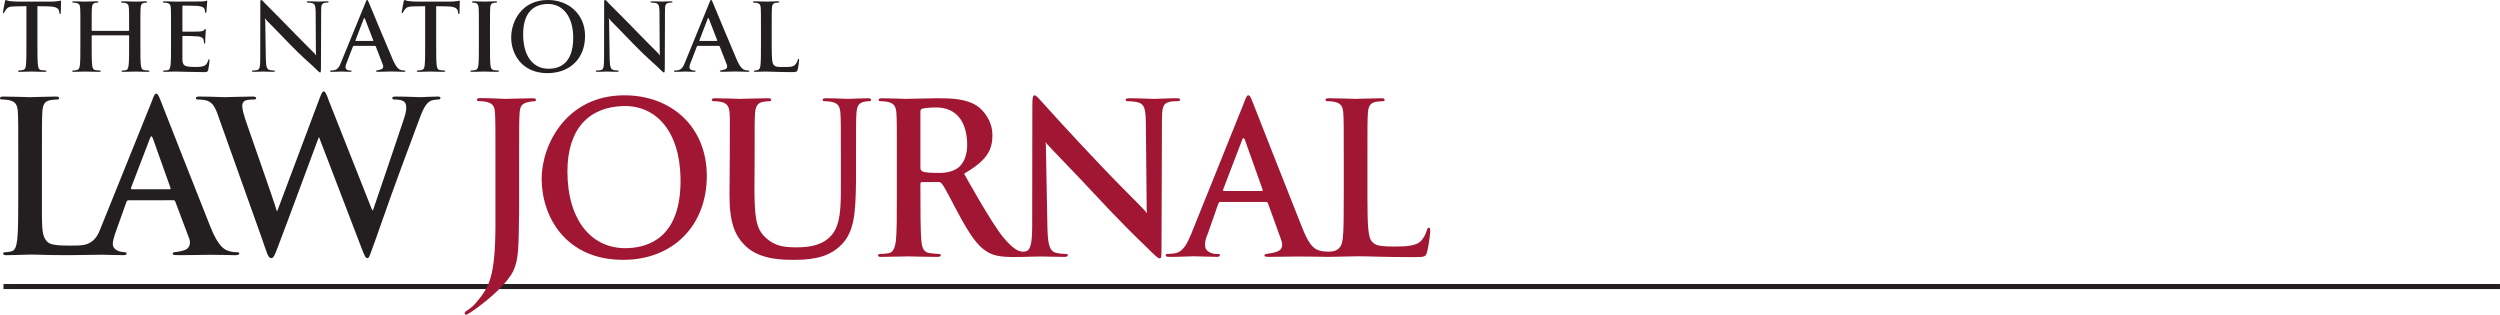 <?xml version="1.0" encoding="UTF-8" standalone="no"?>
<!-- Created with Inkscape (http://www.inkscape.org/) -->

<svg
   xmlns:dc="http://purl.org/dc/elements/1.1/"
   xmlns:cc="http://creativecommons.org/ns#"
   xmlns:rdf="http://www.w3.org/1999/02/22-rdf-syntax-ns#"
   xmlns:svg="http://www.w3.org/2000/svg"
   xmlns="http://www.w3.org/2000/svg"
   xmlns:inkscape="http://www.inkscape.org/namespaces/inkscape"
   version="1.1"
   width="1242.6"
   height="156.387"
   id="svg2"
   xml:space="preserve"><defs
     id="defs6" /><g
     transform="matrix(1.25,0,0,-1.25,0,156.387)"
     id="g10"><g
       transform="scale(0.1,0.1)"
       id="g12"><path
         d="m 13.891,111.75 9926.899,0"
         inkscape:connector-curvature="0"
         id="path14"
         style="fill:none;stroke:#231f20;stroke-width:20;stroke-linecap:butt;stroke-linejoin:miter;stroke-miterlimit:4;stroke-opacity:1;stroke-dasharray:none" /><path
         d="m 3807.1,582.117 c -19.19,-13.379 -47.18,-18.554 -67.2,-18.554 -41.96,0 -64.07,0.82 -74.12,7.5 -4.03,2.695 -5.94,7.07 -5.94,11.23 l 0,226.484 c 0,4.981 2.52,8.321 6.68,10 8.38,2.5 30.9,5 55.94,5 80.97,0 120.46,-56.328 123.34,-141.543 1.3,-39.453 -9.5,-80.078 -38.7,-100.117 m 876.23,266.641 c 5.83,0 9.18,2.5 9.18,5.84 0,5.019 -5.87,5.84 -15,5.84 -34.23,0 -68.82,-2.5 -87.22,-2.5 -17.83,0 -59.87,2.5 -97.4,2.5 -10.04,0 -16.72,-0.821 -16.72,-5.84 0,-3.34 0.84,-5.84 6.68,-5.84 6.68,0 25.88,-0.805 40.9,-4.16 25.87,-6.684 31.71,-25.039 32.53,-79.317 l 3.36,-347.09 0.82,-15.332 c -2.69,2.969 -6.13,8.496 -9.02,11.637 -28.11,30.59 -89.71,89.399 -174.41,178.578 -129.71,136.543 -221,238.164 -233.52,252.34 -8.34,8.344 -22.48,26.703 -29.18,26.703 -6.68,0 -9.41,-6.308 -9.41,-38.871 l -0.59,-481.031 c 0,-75.899 -8.34,-98.516 -28.94,-101.293 -24.07,-3.281 -45.47,9.476 -83.6,53.519 -46.42,53.512 -158.28,255.957 -158.28,255.957 89.16,51.993 112.68,92.071 112.68,153.848 0,57.578 -37.07,98.574 -57.97,113.574 -44.18,31.739 -109.03,32.618 -161.6,32.618 -25.86,0 -116.16,-2.5 -125.34,-2.5 -4.18,0 -56.75,2.5 -94.29,2.5 -9.2,0 -13.36,-1.661 -13.36,-6.68 0,-3.32 3.34,-5 6.68,-5 7.5,0 21.68,-0.805 28.36,-2.461 27.58,-5.883 34.22,-19.219 35.88,-47.598 1.64,-26.703 1.64,-50.078 1.64,-180.273 l 0,-146.856 c 0,-80.117 0,-146.054 -4.14,-181.074 -3.32,-24.219 -10.51,-38.461 -22.39,-44.394 -6.83,-3.461 -32.59,-4.84 -40.11,-4.84 -5.02,0 -8.46,-3.153 -8.46,-5.692 0,-4.98 4.86,-5.992 14,-5.992 14.77,0 95.14,2.051 106.27,2.051 12.64,0 70.18,-2.051 116.1,-2.051 9.18,0 13.32,2.481 13.32,6.66 0,2.5 -1.64,5.024 -6.64,5.024 -7.52,0 -25.88,1.75 -37.56,3.34 -24.36,3.257 -30.06,21.675 -32.54,45.894 -4.2,35.02 -4.2,126.817 -4.2,206.953 l 0,22.969 c 0,4.199 1.68,6.719 5.86,6.719 l 67.15,0.191 c 5.04,0 8.73,-2.984 12.05,-6.324 16.7,-21.699 47.99,-88.086 80.8,-146.367 44.59,-79.16 70.84,-109.16 106.6,-128.676 38.24,-20.84 93.05,-16.383 139.8,-16.383 0,0 47.11,1.66 64.22,1.66 20.37,0 61.57,-1.66 94.55,-1.66 10.02,0 15.02,1.66 15.02,6.66 0,3.34 -2.5,5.024 -6.68,5.024 -7.48,0 -25.86,0.84 -41.71,4.976 -22.52,6.7 -30.86,28.399 -32.54,96.817 l -6.39,334.433 -1.45,9.176 c 1.16,-1.266 4.75,-6.812 6.12,-8.316 29.92,-32.969 102.22,-105.45 194.86,-205.215 90.41,-97.348 173.28,-178.985 192.05,-196.016 44.22,-44.195 54.22,-53.578 60.92,-53.379 7.07,0.172 7.5,4.313 7.5,59.239 l 1.68,489.019 c 0,50.063 3.34,68.418 30.86,74.301 10.02,2.461 28.06,2.461 32.22,2.461 m -1232.94,11.68 c -25.06,0 -71.78,-2.5 -77.62,-2.5 -5,0 -50.9,2.5 -88.48,2.5 -9.16,0 -13.34,-1.661 -13.34,-6.68 0,-3.32 3.36,-5 6.68,-5 7.52,0 21.7,-0.805 28.36,-2.461 27.58,-5.883 34.24,-19.219 35.88,-47.598 1.7,-26.703 1.7,-50.078 1.7,-180.273 l 0,-104.297 c 0,-85.977 -0.8,-155.117 -35.72,-196.699 -33.09,-39.434 -83.4,-49.785 -137.43,-49.785 -47.59,0 -86.91,1.738 -127.81,40.136 -35.88,34.199 -42.71,78.203 -42.71,198.36 l 0.76,115.644 c 0,130.176 -0.22,150.762 1.44,177.461 1.68,29.219 10.82,43.668 33.34,47.051 10.02,1.656 18.77,2.461 24.63,2.461 3.32,0 6.68,1.68 6.68,5 0,5.019 -4.18,6.68 -13.34,6.68 -25.06,0 -106.25,-2.5 -113.75,-2.5 -7.5,0 -58.4,2.5 -95.97,2.5 -9.18,0 -13.34,-1.661 -13.34,-6.68 0,-3.32 3.32,-5 6.68,-5 7.48,0 21.68,-0.805 28.36,-2.461 27.53,-5.883 34.21,-19.219 35.89,-47.598 1.66,-26.703 0.53,-42.011 0.53,-172.207 l -1.11,-153.789 c 0,-111.445 23.73,-161.387 64.61,-200.586 59.29,-55.898 153.08,-54.238 196.17,-54.238 83.81,0 141.54,16.312 185,60.898 50.08,51.368 55.74,124.082 57.19,250.371 l 0,89.278 c 0,130.195 0,153.57 1.64,180.273 1.66,29.199 8.36,43.379 30.88,47.598 10.02,2.461 15.04,2.461 20.89,2.461 3.33,0 6.65,1.68 6.65,5 0,5.019 -4.18,6.68 -13.34,6.68 M 2500.23,264.656 c -146.75,-7.988 -244.24,110.625 -243.95,305.059 0.24,171.949 87.92,255.176 220.2,259.648 131.78,4.453 226.54,-99.59 229.53,-287.461 3.71,-238.593 -130.74,-273.144 -205.78,-277.246 m -17.64,607.461 c -230.32,0 -328.77,-196.562 -328.77,-331.738 0,-150.234 95.13,-322.5 323.78,-322.5 201.15,0 333.2,138.926 332.94,334.082 -0.23,194.434 -140.19,320.156 -327.95,320.156 m -364.78,-11.703 c -25.02,0 -104.31,-2.574 -108.49,-2.574 -4.17,0 -61.83,3.262 -99.37,3.262 -9.18,0 -13.38,-1.711 -13.38,-6.875 0,-3.45 3.36,-5.157 6.72,-5.157 7.5,0 21.69,-0.871 28.36,-2.59 27.53,-6.027 35.1,-16.179 36.77,-45.468 1.67,-27.559 1.67,-69.91 1.67,-204.266 l 0,-230.715 c 0,-222.172 -25.59,-258.57 -81.78,-323.851 -7.05,-8.18 -19.2,-18.07 -29.22,-24.121 -7.48,-5.137 -11.68,-7.738 -11.68,-12.91 0,-3.438 3.34,-5.148 5.84,-5.148 2.52,0 4.18,0.871 5.84,1.711 8.36,4.309 21.7,13.777 32.54,21.508 67.61,48.262 129.39,108.429 149.28,150.383 22.46,47.386 20.87,98.086 23.17,230.332 l 0,188.476 c 0,134.375 0.15,176.707 1.68,204.285 1.88,34.512 9.12,43.118 37.87,49.121 9.96,2.024 15.02,2.539 20.84,2.539 3.34,0 6.72,1.739 6.72,5.168 0,5.176 -4.2,6.891 -13.38,6.891 m 2899.26,-368.766 -150.12,0 c -3.62,0 -4.69,2.696 -3.01,6.875 l 74.39,194.278 c 4.2,12.519 8.38,12.519 12.54,0 l 69.54,-195.313 c 0.84,-3.34 0.84,-5.84 -3.34,-5.84 m 665.11,-146.113 c -4.94,0.801 -7.4,-5.566 -9.72,-12.969 -3.34,-10.605 -8.66,-23.339 -19.5,-36.679 -20.02,-24.199 -65.7,-25.059 -109.94,-25.059 -65.1,0 -73.98,5.86 -87.34,19.219 -15.04,14.98 -18.36,57.168 -18.36,179.863 l 0,148.516 c 0,130.195 0,153.57 1.66,180.273 1.66,29.199 8.38,43.379 32.56,47.598 10.02,1.656 21.66,2.461 27.54,2.461 3.32,0 6.68,1.68 6.68,5 0,5.019 -4.16,6.68 -13.36,6.68 -25.04,0 -98.73,-2.5 -102.91,-2.5 -4.18,0 -67.95,2.5 -105.53,2.5 -9.18,0 -13.32,-1.661 -13.32,-6.68 0,-3.32 3.36,-5 6.68,-5 7.5,0 21.66,-0.805 28.36,-2.461 27.54,-5.883 34.2,-19.219 35.86,-47.598 1.68,-26.703 1.68,-50.078 1.68,-180.273 l 0,-146.856 c 0,-80.117 0,-136.054 -4.16,-171.117 -3.34,-24.215 -9.9,-35.523 -25.84,-44.351 -14.14,-7.774 -49.05,-6.661 -63.44,-2.11 -17.52,4.981 -39.1,10.606 -69.18,84.903 -50.86,126.851 -185.94,471.464 -198.46,503.183 -9.98,25.875 -13.34,30.039 -18.34,30.039 -5.02,0 -8.36,-4.98 -18.38,-32.539 L 4736.81,321.355 c -17.26,-40.332 -31.7,-73.433 -70.08,-78.457 -6.66,-0.796 -18.38,-1.636 -24.2,-1.636 -4.14,0 -7.5,-1.684 -7.5,-5.024 0,-5 5,-6.66 15.84,-6.66 39.2,0 85.12,2.481 94.3,2.481 9.16,0 73.05,-2.329 93.09,-2.329 7.52,0 12.52,1.68 12.52,6.7 0,3.34 -2.56,4.98 -8.36,4.98 l -8.36,0 c -14.18,0 -39.85,9.512 -41.99,28.891 -1.57,14.082 0.15,28.769 11.56,54.492 l 40.84,116.719 c 1.66,4.199 4.16,6.679 8.38,6.679 l 181.29,0 c 4.16,0 5.86,-1.66 7.48,-5 l 54.14,-149.707 c 4.53,-14.55 4.06,-30.996 -10.1,-39.218 -17.25,-10.028 -47.5,-11.836 -50.49,-12.856 -3.34,-0.82 -7.19,-1.64 -7.19,-6.351 0,-4.469 4.73,-5.329 21.19,-5.329 21.37,0 85.83,1.45 112.8,1.45 45.8,0.058 117.48,-1.602 118.18,-1.602 25.02,0 90.82,2.481 119.22,2.481 48.46,0 103.52,-3.418 223.67,-3.418 44.22,0 45.8,1.757 51.62,20.937 6.68,24.199 11.72,70.195 12.27,79.356 0.57,9.199 0,15.879 -4.75,16.601"
         inkscape:connector-curvature="0"
         id="path16"
         style="fill:#a11632;fill-opacity:1;fill-rule:nonzero;stroke:none" /><path
         d="m 2996.46,1240.7 c 3.34,0 9.67,-0.38 12.64,-1.11 12.22,-2.61 15.19,-8.53 15.91,-21.14 0.77,-11.87 0.77,-22.26 0.77,-80.15 l 0,-65.28 c 0,-35.62 0,-64.93 -1.88,-80.493 -1.44,-10.742 -2.17,-15.351 -9.2,-19.082 -4.2,-2.238 -10.78,-2.793 -14.12,-2.793 -2.21,0 -2.95,-1.125 -2.95,-2.246 0,-2.218 1.84,-2.961 5.94,-2.961 11.11,0 37.34,1.114 40.72,1.114 21.51,0 50.74,-2.215 104.14,-2.215 19.67,0 20.78,1.492 23.4,10 2.95,10.777 5.57,33.026 5.57,37.086 0,4.11 -0.37,5.57 -2.25,5.57 -2.19,0 -2.95,-1.84 -3.32,-4.82 -1.11,-7.04 -4.86,-12.06 -9.67,-18.004 -8.88,-10.731 -29.96,-9.61 -49.63,-9.61 -28.94,0 -29.88,2.571 -35.78,8.547 -6.68,6.68 -8.18,24.637 -8.18,79.177 l 0,66.01 c 0,57.89 0,68.28 0.76,80.15 0.74,13 3.71,19.27 14.45,21.14 4.5,0.73 9.67,1.11 12.25,1.11 1.5,0 2.99,0.75 2.99,2.23 0,2.23 -1.86,2.96 -5.96,2.96 -11.09,0 -38.2,-1.14 -40.06,-1.14 -1.85,0 -36.85,1.14 -53.57,1.14 -4.06,0 -5.94,-0.73 -5.94,-2.96 0,-1.48 1.51,-2.23 2.97,-2.23 m -822.44,-5.45 c 59.42,2.95 105.26,-44.93 105.26,-133.95 0,-107.991 -59.66,-122.105 -93.03,-123.46 -66.48,-2.617 -106.03,50.06 -106.03,136.48 0,81.27 35.83,118.03 93.8,120.93 m 2.62,-275 c 89.4,0 151.15,58.02 149.68,150.91 -1.31,82.4 -64,139.94 -147.47,139.94 -102.38,0 -144.5,-81.24 -146.15,-145.08 -1.77,-69.14 42.28,-145.77 143.94,-145.77 m -300.29,5.195 c 11.15,0 49.88,1.114 51.74,1.114 1.83,0 29.85,-1.114 50.3,-1.114 4.07,0 5.9,1.114 5.9,2.961 0,1.121 -0.74,2.246 -2.95,2.246 -3.33,0 -11.49,0.719 -16.7,1.485 -11.13,1.465 -13.34,9.648 -14.47,20.39 -1.85,15.563 -1.85,44.873 -1.85,80.493 l 0,65.28 c 0,57.89 0,68.28 0.74,80.15 0.74,13 3.72,19.27 13.71,21.14 4.45,0.73 8.31,1.11 10.9,1.11 1.5,0 2.97,0.75 2.97,2.23 0,2.23 -1.85,2.96 -5.94,2.96 -11.12,0 -37.16,-1.14 -42.61,-1.14 -5.69,0 -33.6,1.14 -45.85,1.14 -4.11,0 -5.94,-0.73 -5.94,-2.96 0,-1.48 1.46,-2.23 2.95,-2.23 2.6,0 7.44,-0.38 11.53,-1.47 8.12,-1.85 11.87,-8.17 12.59,-20.78 0.75,-11.87 0.75,-22.26 0.75,-80.15 l 0,-65.28 c 0,-35.62 0,-64.93 -1.86,-80.493 -1.48,-10.742 -3.59,-16.582 -9.45,-19.082 -4.06,-1.75 -16.05,-2.793 -19.42,-2.793 -2.2,0 -2.95,-1.125 -2.95,-2.246 0,-2.218 1.85,-2.961 5.91,-2.961 M 13.5,1198.66 c 1.469,0 2.609,0.72 3.723,3.72 1.109,2.59 2.871,5.47 7.359,11.48 6.899,9.23 13.766,11.51 36.762,11.88 l 43.629,0.73 0,-153.45 c 0,-35.62 0,-64.93 -1.844,-80.493 -1.508,-10.742 -1.938,-15.761 -9.438,-18.828 -4.43,-1.797 -15.801,-3.047 -19.133,-3.047 -2.219,0 -2.965,-1.125 -2.965,-2.246 0,-2.218 1.828,-2.961 5.918,-2.961 11.121,0 49.133,1.114 50.98,1.114 1.863,0 30.047,-1.114 50.449,-1.114 4.051,0 5.918,1.114 5.918,2.961 0,1.121 -0.734,2.246 -2.949,2.246 -3.34,0 -11.515,0.719 -16.711,1.485 -11.113,1.465 -13.359,9.648 -14.433,20.39 -1.883,15.563 -1.883,44.873 -1.883,80.493 l 0,153.45 41.18,-0.73 c 35.605,-0.77 42.089,-8.24 44.882,-18.81 l 1.106,-5.69 c 0.379,-5.18 1.133,-6.31 2.996,-6.31 1.476,0 2.578,1.48 2.578,4.82 0,4.11 1.113,33.17 1.113,44.29 0,2.25 0,4.44 -1.855,4.44 -2.969,0 -12.969,-3.73 -36.699,-3.73 l -135.032,0 c -4.461,0 -18.562,0.77 -29.305,1.9 -10.039,0.73 -13.727,4.45 -16.355,4.45 -1.461,0 -3.379,-2.45 -4.219,-7.65 -0.82,-5.34 -7.633,-37.73 -7.633,-41.46 0,-2.24 0.754,-3.33 1.859,-3.33 m 1399.99,-107.83 32.42,84.58 c 1.85,5.59 3.69,5.59 5.56,0 l 32.7,-84.58 c 0.36,-1.47 0.36,-2.58 -1.49,-2.58 l -68.08,0 c -1.11,0 -1.87,0.72 -1.11,2.58 m -94.28,-125.385 c 17.45,0 33.64,1.114 37.71,1.114 4.09,0 26.79,-1.114 35.67,-1.114 3.37,0 5.59,0.743 5.59,2.961 0,1.504 -1.13,2.246 -3.71,2.246 l -3.73,0 c -6.29,0 -15.56,3.407 -16.6,10.758 -1.06,7.348 1.45,13.461 5.44,23.11 l 23.59,61.22 c 0.75,1.87 1.86,2.97 3.73,2.97 l 83.88,0 c 1.83,0 2.59,-0.71 3.34,-2.2 l 28.86,-74.139 c 2.8,-8.359 -0.97,-14.629 -6.56,-16.719 -7.77,-2.929 -17.97,-4.492 -19.24,-4.933 -1.5,-0.36 -2.6,-1.121 -2.6,-2.586 0,-2.246 4.07,-2.246 11.14,-2.578 10.94,-0.332 27.97,1.14 46.25,1.191 24.4,0.02 49.72,-1.301 52.88,-1.301 4.09,0 7.45,0.743 7.45,2.961 0,1.875 -1.48,2.246 -3.72,2.246 -3.73,0 -9.27,0.352 -14.83,2.215 -7.8,2.199 -18.66,10.332 -31.91,41.173 -23.99,55.83 -88.26,209.61 -93.86,223.68 -4.44,11.51 -5.91,13.38 -8.16,13.38 -2.22,0 -3.67,-2.22 -8.13,-14.46 l -94.25,-230.38 c -6.68,-18.557 -14.07,-32.658 -31.16,-34.889 -2.96,-0.367 -8.15,-0.719 -10.76,-0.719 -1.83,0 -3.34,-0.742 -3.34,-2.246 0,-2.218 2.23,-2.961 7.03,-2.961 m 1461.94,125.385 32.39,84.58 c 1.87,5.59 3.73,5.59 5.58,0 l 32.69,-84.58 c 0.35,-1.47 0.35,-2.58 -1.5,-2.58 l -68.06,0 c -1.1,0 -1.86,0.72 -1.1,2.58 m -94.29,-125.385 c 17.45,0 33.62,1.114 37.71,1.114 4.08,0 26.75,-1.114 35.66,-1.114 3.35,0 5.59,0.743 5.59,2.961 0,1.504 -1.14,2.246 -3.74,2.246 l -3.67,0 c -6.31,0 -15.62,3.407 -16.64,10.758 -1.03,7.348 1.45,13.461 5.45,23.11 l 23.6,61.22 c 0.74,1.87 1.85,2.97 3.71,2.97 l 83.84,0 c 1.88,0 2.62,-0.71 3.34,-2.2 l 28.93,-74.139 c 2.77,-8.359 -1,-14.629 -6.56,-16.719 -7.8,-2.929 -18.01,-4.492 -19.26,-4.933 -1.5,-0.36 -2.62,-1.121 -2.62,-2.586 0,-2.246 4.08,-2.246 11.13,-2.578 10.96,-0.332 28.03,1.14 46.29,1.191 24.4,0.02 49.71,-1.301 52.88,-1.301 4.08,0 7.42,0.743 7.42,2.961 0,1.875 -1.47,2.246 -3.71,2.246 -3.71,0 -9.24,0.352 -14.83,2.215 -7.81,2.199 -18.67,10.332 -31.89,41.173 -23.97,55.83 -88.28,209.61 -93.85,223.68 -4.45,11.51 -5.96,13.38 -8.16,13.38 -2.24,0 -3.7,-2.22 -8.15,-14.46 l -94.26,-230.38 c -6.68,-18.557 -14.09,-32.658 -31.15,-34.889 -2.96,-0.367 -8.16,-0.719 -10.77,-0.719 -1.85,0 -3.31,-0.742 -3.31,-2.246 0,-2.218 2.23,-2.961 7.02,-2.961 m -311.86,0 c 16.67,0 35.82,1.114 39.14,1.114 3.36,0 18.2,-1.114 39.35,-1.114 4.43,0 6.67,0.743 6.67,2.961 0,1.504 -1.1,2.246 -2.95,2.246 -3.36,0 -11.53,0.352 -18.56,2.215 -10.02,2.949 -13.71,12.598 -14.48,43.043 0,0 -2.1,142.52 -2.2,149.5 -0.14,6.95 -1.83,14.2 -1.83,14.2 1.5,-1.72 3.62,-6.13 7.69,-10.14 4.07,-4.01 53.24,-53.9 91.36,-93.67 40.57,-42.3 89.72,-85.48 93.79,-89.202 19.7,-19.649 24.1,-23.75 27.09,-23.75 2.61,0 3.34,1.847 3.34,26.34 l 0.75,217.392 c 0,22.28 1.47,30.4 13.75,33.01 4.44,1.11 10.19,1.11 12.05,1.11 2.59,0 4.07,1.12 4.07,2.59 0,2.23 -2.59,2.6 -6.65,2.6 -15.24,0 -30.62,-1.14 -34.7,-1.14 -4.1,0 -21.9,1.14 -38.58,1.14 -4.5,0 -7.43,-0.37 -7.43,-2.6 0,-1.47 0.36,-2.59 2.93,-2.59 3,0 11.53,-0.38 18.21,-1.84 11.49,-2.97 14.08,-11.14 14.46,-35.25 0,0 0.71,-150.87 0.99,-159.23 0.25,-8.38 1.38,-14.2 1.38,-14.2 -1.52,1.52 -3.04,4.46 -7.83,9.48 -4.73,5 -43.57,42.82 -76.2,76.7 -59.66,62.01 -115.67,116.56 -121.27,122.87 -3.7,3.7 -10.01,12.11 -12.97,11.87 -5.2,-0.45 -4.08,-4.09 -4.08,-18.55 l -0.36,-212.58 c 0,-33.751 -1.88,-44.493 -11.13,-47.103 -5.57,-1.863 -15.8,-2.215 -18.77,-2.215 -1.87,0 -2.99,-0.742 -2.99,-2.246 0,-2.57 2.24,-2.961 5.96,-2.961 m -1367.19,0 c 16.68,0 35.84,1.114 39.2,1.114 3.34,0 18.15,-1.114 39.29,-1.114 4.48,0 6.66,0.743 6.66,2.961 0,1.504 -1.08,2.246 -2.93,2.246 -3.34,0 -11.52,0.352 -18.56,2.215 -10.01,2.949 -13.73,12.598 -14.44,43.043 0,0 -2.11,142.52 -2.24,149.5 -0.12,6.95 -1.85,14.2 -1.85,14.2 1.55,-1.72 3.62,-6.13 7.71,-10.14 4.08,-4.01 53.21,-53.9 91.38,-93.67 40.54,-42.3 89.7,-85.48 93.79,-89.202 19.66,-19.649 24.14,-23.75 27.1,-23.75 2.58,0 3.33,1.847 3.33,26.34 l 0.74,217.392 c 0,22.28 1.5,30.4 13.75,33.01 4.42,1.11 10.21,1.11 12.04,1.11 2.61,0 4.08,1.12 4.08,2.59 0,2.23 -2.6,2.6 -6.67,2.6 -15.23,0 -30.62,-1.14 -34.71,-1.14 -4.07,0 -21.88,1.14 -38.58,1.14 -4.42,0 -7.39,-0.37 -7.39,-2.6 0,-1.47 0.33,-2.59 2.97,-2.59 2.93,0 11.48,-0.38 18.15,-1.84 11.51,-2.97 14.12,-11.14 14.47,-35.25 0,0 0.7,-150.87 0.98,-159.23 0.26,-8.38 1.4,-14.2 1.4,-14.2 -1.54,1.52 -3.08,4.46 -7.86,9.48 -4.7,5 -43.58,42.82 -76.19,76.7 -59.7,62.01 -115.69,116.56 -121.24,122.87 -3.72,3.7 -10.02,12.11 -12.98,11.87 -5.2,-0.45 -4.1,-4.09 -4.1,-18.55 l -0.35,-212.58 c 0,-33.751 -1.87,-44.493 -11.16,-47.103 -5.54,-1.863 -15.79,-2.215 -18.75,-2.215 -1.85,0 -2.98,-0.742 -2.98,-2.246 0,-2.57 2.25,-2.961 5.94,-2.961 M 650.719,1240.7 c 3.34,0 9.648,-0.38 12.597,-1.11 12.254,-2.61 15.235,-8.53 15.957,-21.14 0.743,-11.87 0.743,-22.26 0.743,-80.15 l 0,-65.28 c 0,-35.62 0,-64.93 -1.848,-80.493 -1.492,-10.742 -3.34,-18.925 -10.77,-20.39 -3.359,-0.766 -12.5,-1.485 -15.839,-1.485 -2.227,0 -2.969,-1.125 -2.969,-2.246 0,-2.218 1.836,-2.961 5.937,-2.961 11.133,0 39.219,1.114 41.063,1.114 22.598,0 68.371,-2.215 112.551,-2.215 14.492,0 17.441,0 20.047,9.609 1.867,7.832 4.835,33.037 4.835,36.007 0,2.61 0,5.58 -2.246,5.58 -1.855,0 -1.855,-1.72 -3.32,-5.58 -5,-12.98 -7.07,-16.995 -16.719,-21.05 -9.648,-4.117 -25.949,-4.234 -35.605,-4.117 -42.578,0.613 -48.703,4.863 -49.824,30.427 -0.352,7.8 0,45.2 0,57.8 l 0,32.66 c 0,1.48 0.722,2.59 2.597,2.59 6.309,0 49.824,-0.76 59.852,-1.84 14.465,-1.5 20.148,-7.82 21.613,-13.02 1.504,-4.85 1.504,-8.56 1.504,-12.24 0,-1.87 0.742,-3.34 2.598,-3.34 2.597,0 2.597,4.07 2.597,7.02 0,2.59 0.137,15.98 0.848,23.39 1.145,12.28 1.262,22.35 1.262,24.61 0,2.24 -0.762,2.97 -1.856,2.97 -1.504,0 -3.008,-1.89 -5.586,-4.84 -3.32,-3.71 -8.515,-4.44 -17.441,-5.2 -8.508,-0.73 -60.938,-0.73 -65.762,-0.73 -1.847,0 -2.226,1.11 -2.226,3.74 l 0,96.26 c 0,2.58 0.722,3.68 2.226,3.68 4.082,0 51.317,-0.34 57.617,-1.1 20.039,-2.24 25.313,-6.27 27.911,-12.17 1.855,-4.48 2.195,-8.07 2.195,-10.67 0,-2.99 0.781,-4.85 3,-4.85 1.484,0 2.226,2.26 2.597,4.11 0.723,4.41 0.926,14.73 1.329,18.43 1.093,10.39 1.933,20.45 1.933,23.04 0,1.86 -0.39,3.36 -1.484,3.36 -1.856,0 -3.371,-1.5 -5.215,-1.87 -2.949,-0.72 -8.918,-1.49 -15.949,-1.85 3.312,0.13 -91.453,-0.41 -105.879,-0.41 -1.844,0 -25.223,1.14 -41.922,1.14 -4.063,0 -5.93,-0.73 -5.93,-2.96 0,-1.48 1.457,-2.23 2.981,-2.23 M 317.699,992.527 c -1.484,-10.742 -3.367,-16.582 -9.785,-19.394 -3.125,-1.348 -14.375,-2.481 -17.715,-2.481 -2.246,0 -2.976,-1.125 -2.976,-2.246 0,-2.218 1.843,-2.961 5.925,-2.961 11.125,0 40.137,1.114 42.004,1.114 1.844,0 39.071,-1.114 59.461,-1.114 4.094,0 5.977,1.114 5.977,2.961 0,1.121 -0.781,2.246 -2.996,2.246 -3.352,0 -11.496,0.719 -16.711,1.485 -11.133,1.465 -13.32,9.648 -14.442,20.39 -1.867,15.563 -1.867,44.873 -1.867,80.493 l 0,35.33 c 0,1.85 1.114,2.2 2.219,2.2 l 144.336,0 c 1.113,0 2.226,-0.72 2.226,-2.2 l 0,-35.33 c 0,-35.62 0,-64.93 -1.867,-80.493 -1.453,-10.742 -3.34,-18.925 -10.75,-20.39 -3.32,-0.766 -11.25,-1.485 -14.609,-1.485 -2.207,0 -2.949,-1.125 -2.949,-2.246 0,-2.218 1.855,-2.961 5.937,-2.961 11.133,0 51.719,1.114 53.582,1.114 1.848,0 25.227,-1.114 45.617,-1.114 4.102,0 5.957,1.114 5.957,2.961 0,1.121 -0.753,2.246 -2.968,2.246 -3.34,0 -11.516,0.719 -16.719,1.485 -11.094,1.465 -13.32,9.648 -14.453,20.39 -1.856,15.563 -1.856,44.873 -1.856,80.493 l 0,65.28 c 0,57.89 0,68.28 0.743,80.15 0.742,13 3.718,19.27 13.71,21.14 4.473,0.73 6.7,1.11 9.297,1.11 1.465,0 2.93,0.75 2.93,2.23 0,2.23 -1.828,2.96 -5.918,2.96 -11.113,0 -34.492,-1.14 -36.34,-1.14 -1.863,0 -38.992,1.14 -55.691,1.14 -4.082,0 -5.938,-0.73 -5.938,-2.96 0,-1.48 1.504,-2.23 2.969,-2.23 3.34,0 9.629,-0.38 12.617,-1.11 12.227,-2.61 15.196,-8.53 15.918,-21.14 0.781,-11.87 0.781,-22.26 0.781,-80.15 l 0,-7.78 c 0,-1.84 -1.113,-2.2 -2.226,-2.2 l -144.336,0 c -1.105,0 -2.219,0.36 -2.219,2.2 l 0,7.78 c 0,57.89 0,68.28 0.742,80.15 0.715,13 3.711,19.27 13.731,21.14 4.445,0.73 6.66,1.11 9.277,1.11 1.477,0 2.949,0.75 2.949,2.23 0,2.23 -1.855,2.96 -5.918,2.96 -11.132,0 -48.359,-1.14 -50.203,-1.14 -1.867,0 -25.226,1.14 -41.906,1.14 -4.101,0 -5.965,-0.73 -5.965,-2.96 0,-1.48 1.492,-2.23 2.996,-2.23 3.313,0 9.629,-0.38 12.578,-1.11 12.258,-2.61 15.235,-8.53 15.958,-21.14 0.742,-11.87 0.742,-22.26 0.742,-80.15 l 0,-65.28 c 0,-35.62 0,-64.93 -1.856,-80.493 M 1826.44,1248.48 c -2.98,0 -13,-3.73 -36.73,-3.73 l -135.03,0 c -4.42,0 -18.51,0.77 -29.29,1.9 -10,0.73 -13.72,4.45 -16.31,4.45 -1.51,0 -3.43,-2.45 -4.25,-7.65 -0.85,-5.34 -7.63,-37.73 -7.63,-41.46 0,-2.24 0.74,-3.33 1.83,-3.33 1.49,0 2.63,0.72 3.72,3.72 1.11,2.59 2.85,5.47 7.36,11.48 6.94,9.23 13.8,11.51 36.79,11.88 l 43.63,0.73 0,-153.45 c 0,-35.62 0,-64.93 -1.86,-80.493 -1.5,-10.742 -1.94,-15.761 -9.46,-18.828 -4.39,-1.797 -15.79,-3.047 -19.12,-3.047 -2.22,0 -2.97,-1.125 -2.97,-2.246 0,-2.218 1.88,-2.961 5.94,-2.961 11.13,0 49.14,1.114 51,1.114 1.85,0 30.02,-1.114 50.43,-1.114 4.06,0 5.92,1.114 5.92,2.961 0,1.121 -0.73,2.246 -2.97,2.246 -3.34,0 -11.48,0.719 -16.66,1.485 -11.16,1.465 -13.36,9.648 -14.5,20.39 -1.87,15.563 -1.87,44.873 -1.87,80.493 l 0,153.45 41.19,-0.73 c 35.63,-0.77 42.1,-8.24 44.86,-18.81 l 1.18,-5.69 c 0.33,-5.18 1.09,-6.31 2.91,-6.31 1.5,0 2.62,1.48 2.62,4.82 0,4.11 1.11,33.17 1.11,44.29 0,2.25 0,4.44 -1.84,4.44"
         inkscape:connector-curvature="0"
         id="path18"
         style="fill:#231f20;fill-opacity:1;fill-rule:nonzero;stroke:none" /><path
         d="m 1739.81,867.184 c -25.85,0 -61.73,-2.508 -67.6,-2.508 -7.5,0 -55.76,2.508 -98.31,2.508 -10.03,0 -14.19,-1.661 -14.19,-5.848 0,-3.34 3.33,-5.84 7.5,-5.84 38.41,0 45.27,-10.195 47.55,-25.019 1.49,-9.446 1.07,-23.118 -9.14,-53.418 -38.63,-114.289 -93.31,-278.047 -122.4,-361.504 l -3.34,0 -171.49,432.918 c -10.06,28.379 -15.04,39.23 -20.89,39.23 -5,0 -8.33,-4.164 -20.83,-38.379 l -163.89,-436.672 -2.41,0 c -12.54,44.258 -100.374,291.106 -119.065,346.536 -11.985,35.664 -17.813,55.156 -18.106,71.289 -0.195,10.839 5.828,17.519 10.84,20.019 10.008,5 29.571,5 36.241,5 4.19,0 8.37,0.84 8.37,5.84 0,3.34 -3.38,5.848 -15.04,5.848 -41.731,0 -102.102,-2.508 -109.63,-2.508 -9.171,0 -58.273,2.508 -101.679,2.508 -8.332,0 -13.352,-1.661 -13.352,-5.848 0,-5 3.36,-5.84 7.52,-5.84 5.832,0 26.691,-0.801 37.558,-5 21.692,-8.32 31.907,-23.887 47.481,-71.25 L 1041.5,302.633 c 20.06,-57.211 24.24,-77.852 36.48,-77.852 10.04,0 13.39,9.028 26.7,44.063 30.07,77.597 132.58,355.812 162.61,435.898 l 1.67,0 167.36,-436.707 c 12.25,-31.555 16.72,-44.035 25.06,-43.414 6.13,0.438 8.11,8.508 15.58,28.578 9.08,24.192 18.5,50.91 35.59,99.953 57.25,164.219 106.81,295.133 148.82,408.028 16.93,45.523 29.21,80.996 54.25,90.156 9.17,3.359 25.03,4.16 28.35,4.16 5.04,0 7.53,2.5 7.53,6.66 0,3.367 -4.17,5.028 -11.69,5.028 M 674.488,498.387 l -150.109,0 c -2.508,0 -4.695,2.703 -2.996,6.875 l 74.394,194.273 c 4.2,12.524 8.36,12.524 12.5,0 l 69.571,-195.308 c 0.82,-3.34 0.82,-5.84 -3.36,-5.84 M 943.219,247.988 c -8.371,0 -20.899,0.852 -33.399,4.989 -17.511,5.019 -41.711,18.367 -71.769,92.656 -50.906,126.855 -185.946,471.465 -198.465,503.183 -10.02,25.879 -13.34,30.039 -18.359,30.039 -5,0 -8.34,-4.972 -18.379,-32.539 0,0 -200.801,-497.636 -202.032,-500.878 -5.8,-15.079 -13.339,-34.895 -30.234,-50.254 -24.543,-22.286 -53.961,-20.586 -98.223,-20.586 -65.058,0 -78.992,6.453 -90.148,21.699 -17.289,23.672 -15.539,57.664 -15.539,180.351 l 0,148.524 c 0,130.187 0,153.566 1.68,180.266 1.668,29.199 8.359,43.378 32.554,47.597 10.012,1.66 21.715,2.461 27.532,2.461 3.343,0 6.703,1.688 6.703,5 0,5.027 -4.203,6.688 -13.383,6.688 -25.028,0 -98.762,-2.508 -102.918,-2.508 -4.16,0 -67.934,2.508 -105.481,2.508 C 4.18,867.184 0,865.523 0,860.496 c 0,-3.312 3.34,-5 6.648,-5 7.531,0 21.699,-0.801 28.398,-2.461 27.531,-5.879 34.172,-19.219 35.879,-47.597 1.672,-26.7 1.672,-50.079 1.672,-180.266 l 0,-146.863 c 0,-80.118 0,-146.055 -4.18,-181.075 -3.34,-24.218 -7.5,-42.578 -24.207,-45.898 -7.5,-1.695 -17.512,-3.348 -25.043,-3.348 -4.988,0 -6.668,-2.519 -6.668,-5.019 0,-5 4.18,-6.66 13.359,-6.66 25.047,0 85.481,2.492 92.981,2.492 47.344,0 48.402,-2.11 152.73,-2.321 24.336,0 107.91,1.75 135.028,1.75 9.199,0 64.316,-1.75 84.336,-1.75 7.527,0 12.519,1.668 12.519,6.692 0,3.34 -2.539,4.988 -8.332,4.988 l -12.019,1.66 c -15.059,2.317 -32.883,11.301 -34.512,27.91 -1.094,11.133 3.047,26.719 12.48,53.801 l 41.602,116.446 c 1.648,4.16 4.168,6.679 8.328,6.679 l 178.313,0.274 c 4.179,0 5.828,-1.66 7.527,-5 l 56.32,-149.707 c 5.438,-17.305 0.996,-37.383 -20.644,-44.231 -16.719,-5.281 -33.731,-7.23 -39.895,-7.832 -3.32,-0.832 -5.848,-2.5 -5.848,-5.84 0,-4.992 3.965,-4.992 19.825,-5.84 21.367,-0.609 102.48,1.442 129.492,1.442 45.762,0.047 90.918,-1.613 98.758,-1.613 9.23,0 16.699,1.66 16.699,6.66 0,4.179 -3.34,5.019 -8.328,5.019"
         inkscape:connector-curvature="0"
         id="path20"
         style="fill:#231f20;fill-opacity:1;fill-rule:nonzero;stroke:none" /></g></g></svg>